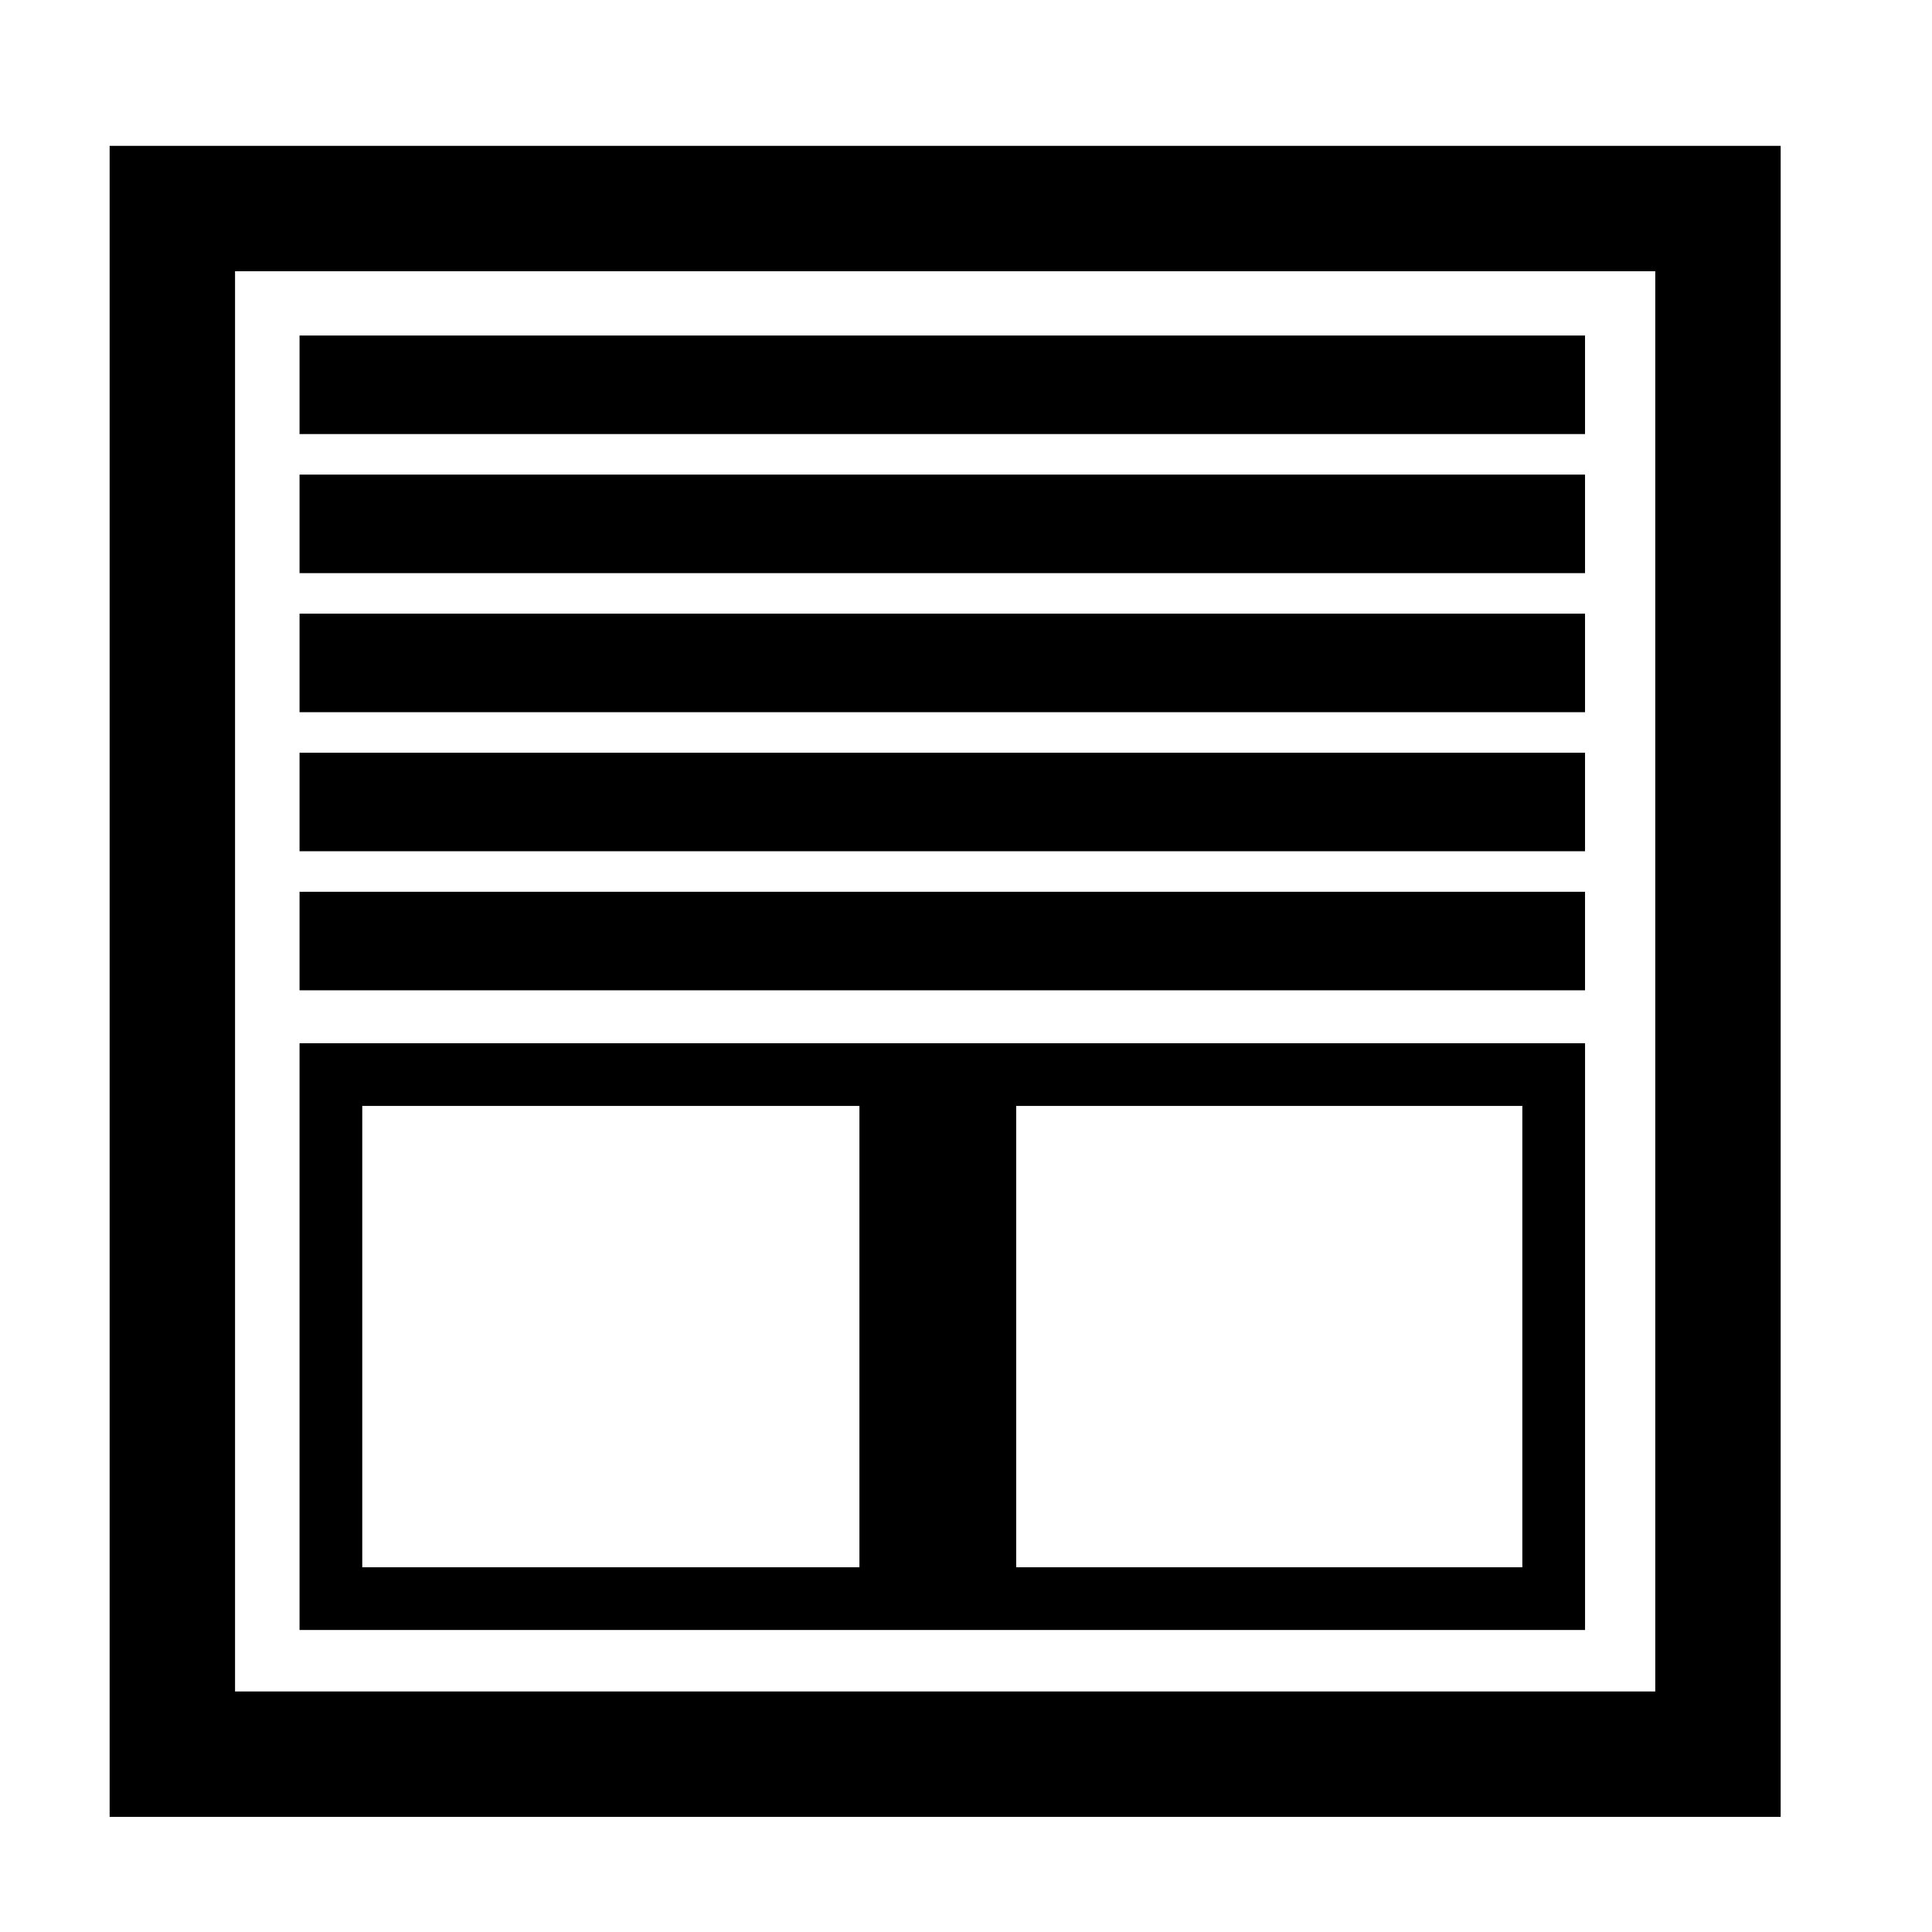<svg xmlns="http://www.w3.org/2000/svg" xmlns:xlink="http://www.w3.org/1999/xlink" version="1.0" x="0px" y="0px"
     viewBox="0 0 100 100" enable-background="new 0 0 100 100" xml:space="preserve"><path d="M5.674,7.549V94.042h86.493V7.549H5.674z M85.676,87.55H12.166V14.04h73.51  V87.55z"/>
    <path d="M82.042,53.997H15.504v30.371H82.042V53.997z M44.484,81.122H18.75V57.243  h25.734V81.122z M78.796,81.122H52.598V57.243h26.198V81.122z"/>
    <rect x="15.504" y="17.367" width="66.537" height="5.1"/>
    <rect x="15.504" y="24.565" width="66.537" height="5.1"/>
    <rect x="15.504" y="31.763" width="66.537" height="5.1"/>
    <rect x="15.504" y="38.96" width="66.537" height="5.1"/>
    <rect x="15.504" y="46.158" width="66.537" height="5.1"/>
</svg>